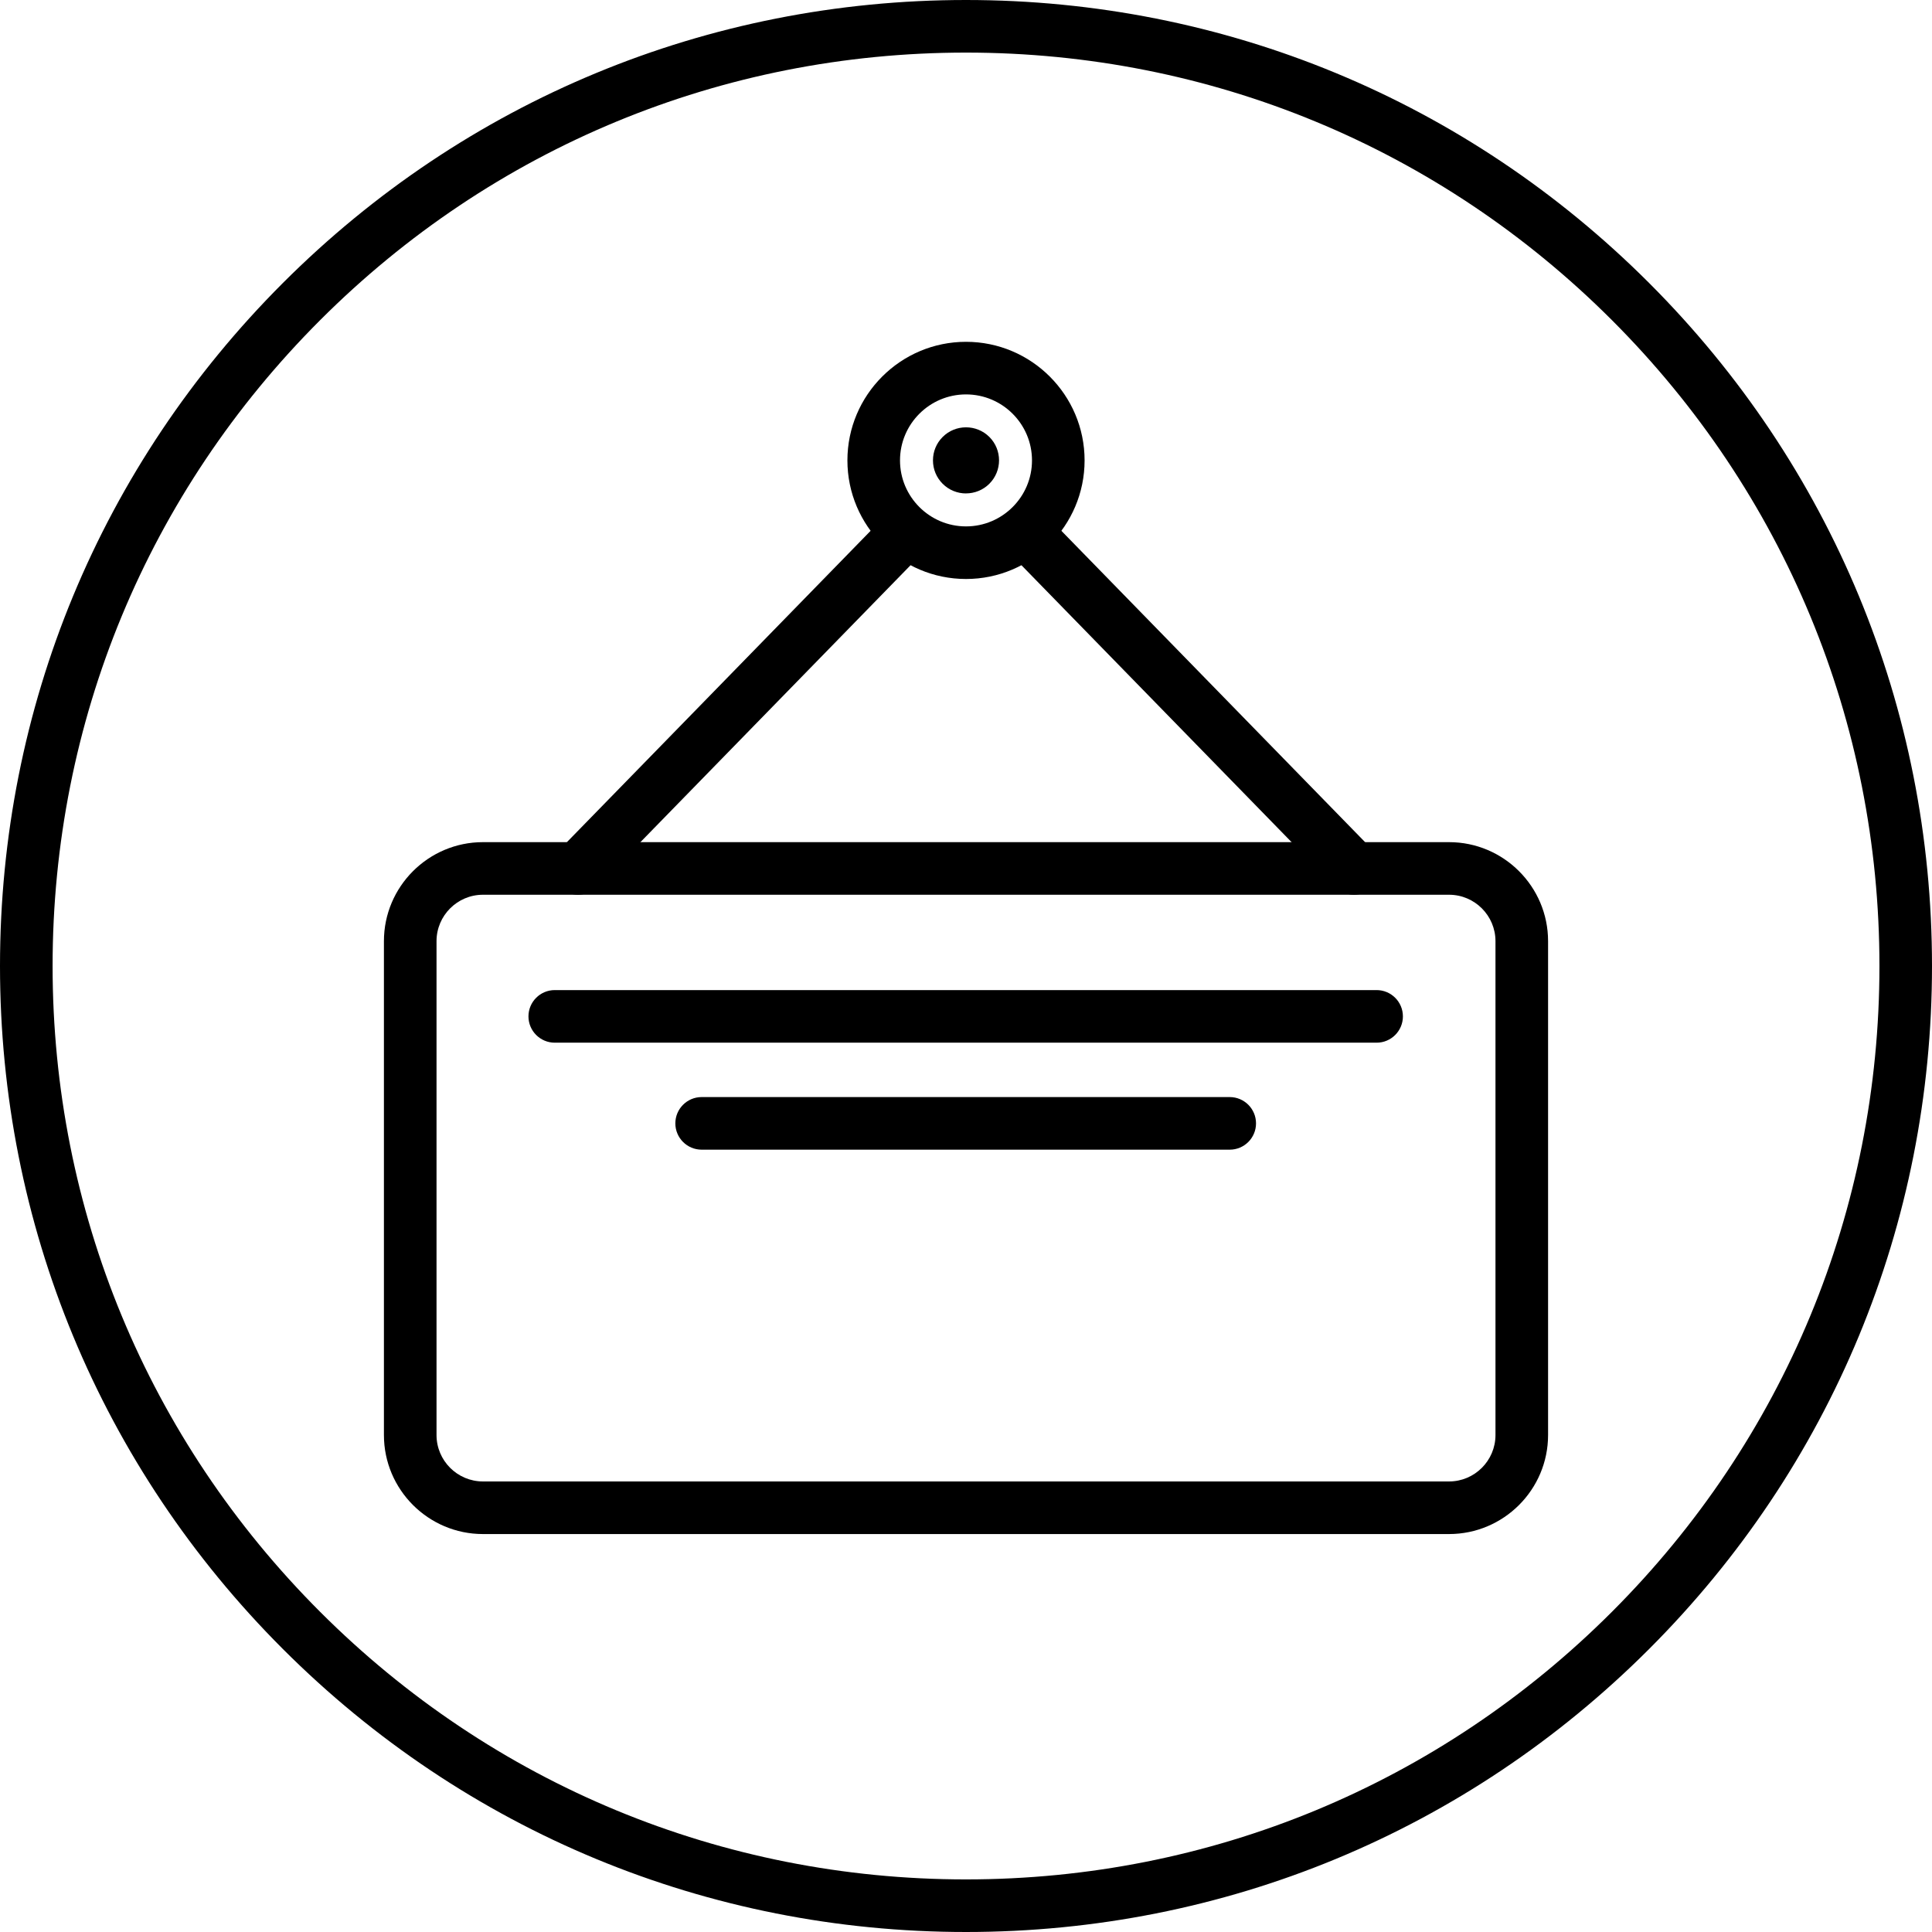 <?xml version="1.0" encoding="UTF-8"?><svg id="Layer_2" xmlns="http://www.w3.org/2000/svg" viewBox="0 0 550.98 550.98"><g id="Layer_1-2"><path d="M275.49,550.98c-73.59,0-142.77-28.66-194.8-80.69S0,349.08,0,275.49,28.66,132.72,80.69,80.69,201.9,0,275.49,0s142.77,28.66,194.8,80.69,80.69,121.21,80.69,194.8-28.66,142.77-80.69,194.8-121.21,80.69-194.8,80.69Zm0-535.98c-69.58,0-134.99,27.1-184.19,76.3S15,205.91,15,275.49s27.1,134.99,76.3,184.19,114.62,76.3,184.19,76.3,135-27.1,184.2-76.3,76.3-114.62,76.3-184.19-27.1-135-76.3-184.2S345.07,15,275.49,15Z"/><g><path d="M413.25,437.49H137.73c-15.57,0-28.24-12.67-28.24-28.24v-140.84c0-15.57,12.67-28.24,28.24-28.24H413.25c15.57,0,28.24,12.67,28.24,28.24v140.84c0,15.57-12.67,28.24-28.24,28.24ZM137.73,255.17c-7.3,0-13.24,5.94-13.24,13.24v140.84c0,7.3,5.94,13.24,13.24,13.24H413.25c7.3,0,13.24-5.94,13.24-13.24v-140.84c0-7.3-5.94-13.24-13.24-13.24H137.73Z"/><g><path d="M164.84,255.17c-1.89,0-3.78-.71-5.24-2.13-2.96-2.89-3.02-7.64-.13-10.61l92.73-95.06c2.89-2.96,7.64-3.03,10.61-.13,2.96,2.89,3.02,7.64,.13,10.61l-92.73,95.06c-1.47,1.51-3.42,2.26-5.37,2.26Z"/><path d="M386.14,255.17c-1.95,0-3.9-.76-5.37-2.26l-92.73-95.06c-2.89-2.96-2.83-7.71,.13-10.61,2.96-2.89,7.71-2.83,10.61,.13l92.73,95.06c2.89,2.96,2.83,7.71-.13,10.61-1.46,1.42-3.35,2.13-5.24,2.13Z"/></g><path d="M275.49,165.12c-18.65,0-33.82-15.17-33.82-33.82s15.17-33.82,33.82-33.82,33.82,15.17,33.82,33.82-15.17,33.82-33.82,33.82Zm0-52.64c-10.38,0-18.82,8.44-18.82,18.82s8.44,18.82,18.82,18.82,18.82-8.44,18.82-18.82-8.44-18.82-18.82-18.82Z"/><path d="M275.49,140.72c-2.41,0-4.83-.92-6.66-2.76-1.78-1.78-2.76-4.15-2.76-6.67s.98-4.89,2.76-6.67c3.67-3.67,9.65-3.67,13.33,0,3.67,3.67,3.67,9.65,0,13.33-1.84,1.84-4.25,2.76-6.67,2.76Z"/><path d="M392.59,297.36H158.21c-4.14,0-7.5-3.36-7.5-7.5s3.36-7.5,7.5-7.5h234.38c4.14,0,7.5,3.36,7.5,7.5s-3.36,7.5-7.5,7.5Z"/><path d="M350.7,327.87H200.1c-4.14,0-7.5-3.36-7.5-7.5s3.36-7.5,7.5-7.5h150.6c4.14,0,7.5,3.36,7.5,7.5s-3.36,7.5-7.5,7.5Z"/></g></g></svg>